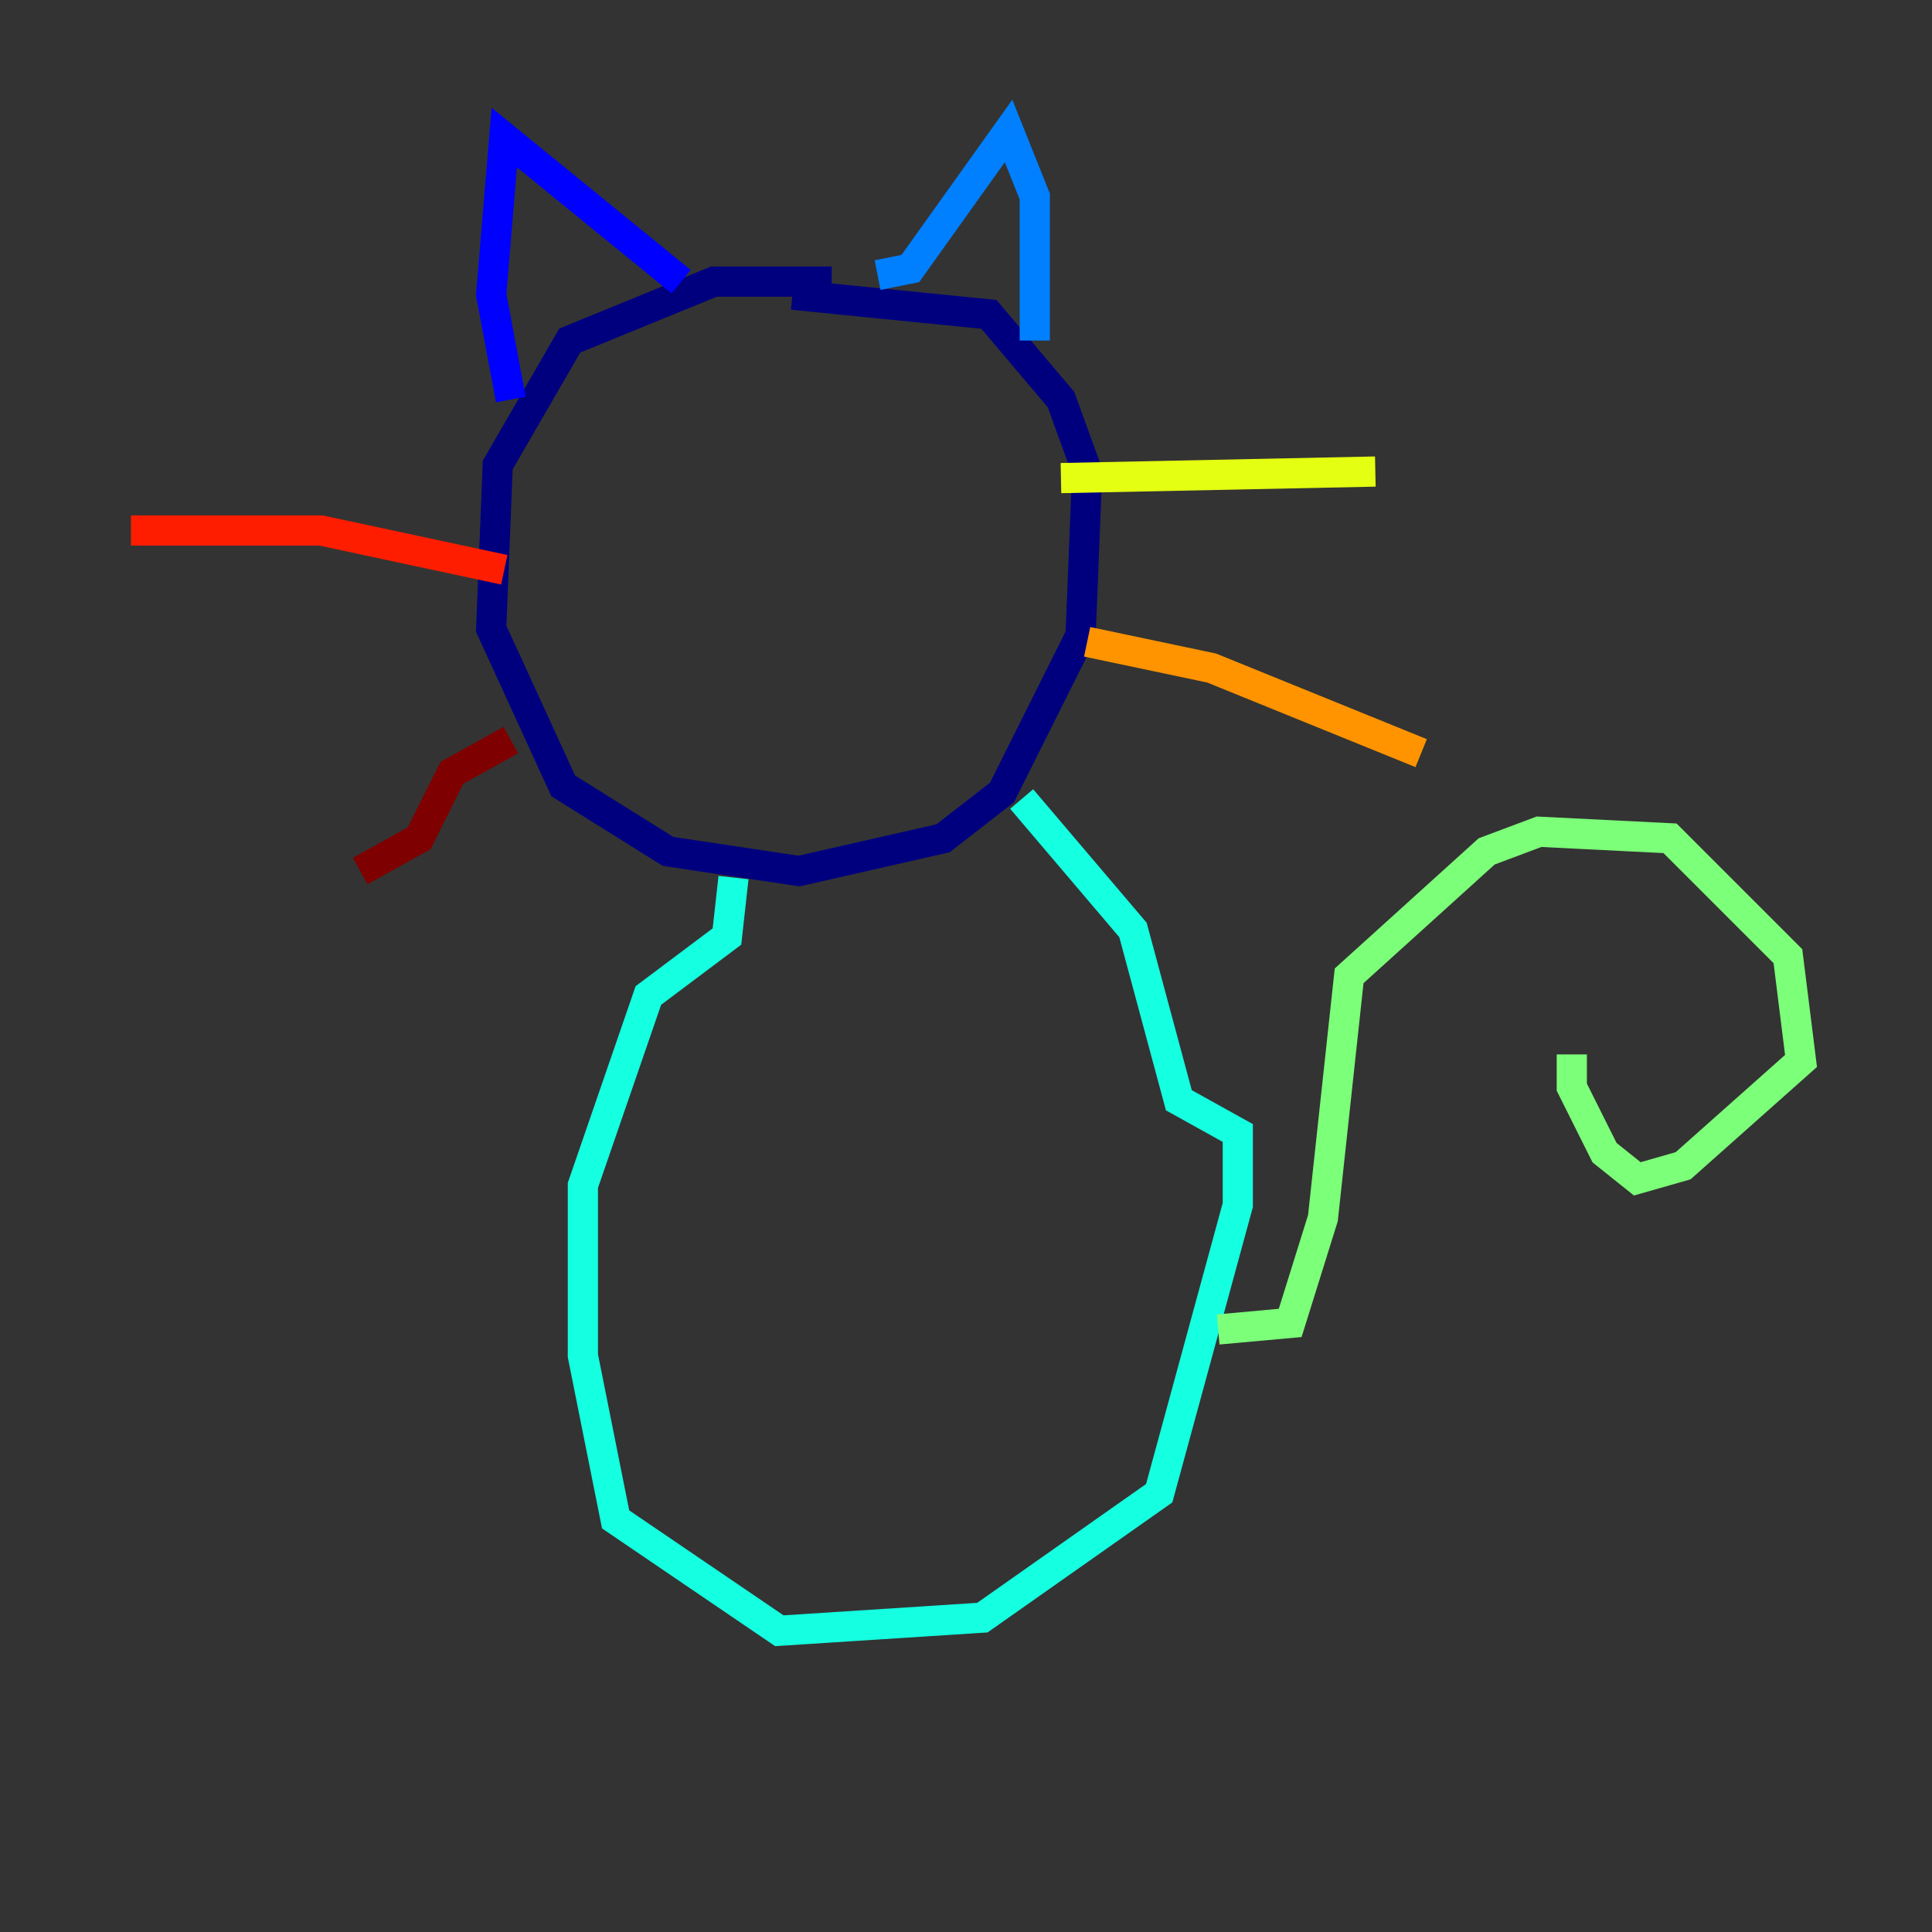 <?xml version="1.0" encoding="utf-8" ?>
<svg baseProfile="tiny" height="128" version="1.2" viewBox="0,0,128,128" width="128" xmlns="http://www.w3.org/2000/svg" xmlns:ev="http://www.w3.org/2001/xml-events" xmlns:xlink="http://www.w3.org/1999/xlink"><rect x="0" y="0" width="128" height="128" fill="#333333" stroke="none"/><defs /><polyline fill="none" points="55.105,18.658 47.295,18.658 37.749,22.563 32.976,30.807 32.542,41.654 37.315,52.068 44.258,56.407 52.936,57.709 62.481,55.539 66.386,52.502 71.593,42.088 72.027,31.241 70.291,26.468 65.519,20.827 52.502,19.525" stroke="#00007f" stroke-width="2" /><polyline fill="none" points="45.125,18.658 33.41,9.112 32.542,19.525 33.844,26.468" stroke="#0000ff" stroke-width="2" /><polyline fill="none" points="58.142,18.224 60.312,17.79 66.82,8.678 68.556,13.017 68.556,22.563" stroke="#0080ff" stroke-width="2" /><polyline fill="none" points="67.688,52.936 75.064,61.614 78.102,72.895 82.007,75.064 82.007,79.837 76.8,98.929 65.085,107.173 51.634,108.041 40.786,100.664 38.617,89.817 38.617,78.536 42.956,65.953 48.163,62.047 48.597,58.142" stroke="#15ffe1" stroke-width="2" /><polyline fill="none" points="80.705,88.081 85.478,87.647 87.647,80.705 89.383,64.651 98.495,56.407 101.966,55.105 110.644,55.539 118.454,63.349 119.322,70.291 111.512,77.234 108.475,78.102 106.305,76.366 104.136,72.027 104.136,69.858" stroke="#7cff79" stroke-width="2" /><polyline fill="none" points="70.291,31.675 91.119,31.241" stroke="#e4ff12" stroke-width="2" /><polyline fill="none" points="72.027,42.522 80.271,44.258 94.156,49.898" stroke="#ff9400" stroke-width="2" /><polyline fill="none" points="33.41,37.749 21.261,35.146 8.678,35.146" stroke="#ff1d00" stroke-width="2" /><polyline fill="none" points="33.844,49.031 29.939,51.2 27.77,55.539 23.864,57.709" stroke="#7f0000" stroke-width="2" /></svg>